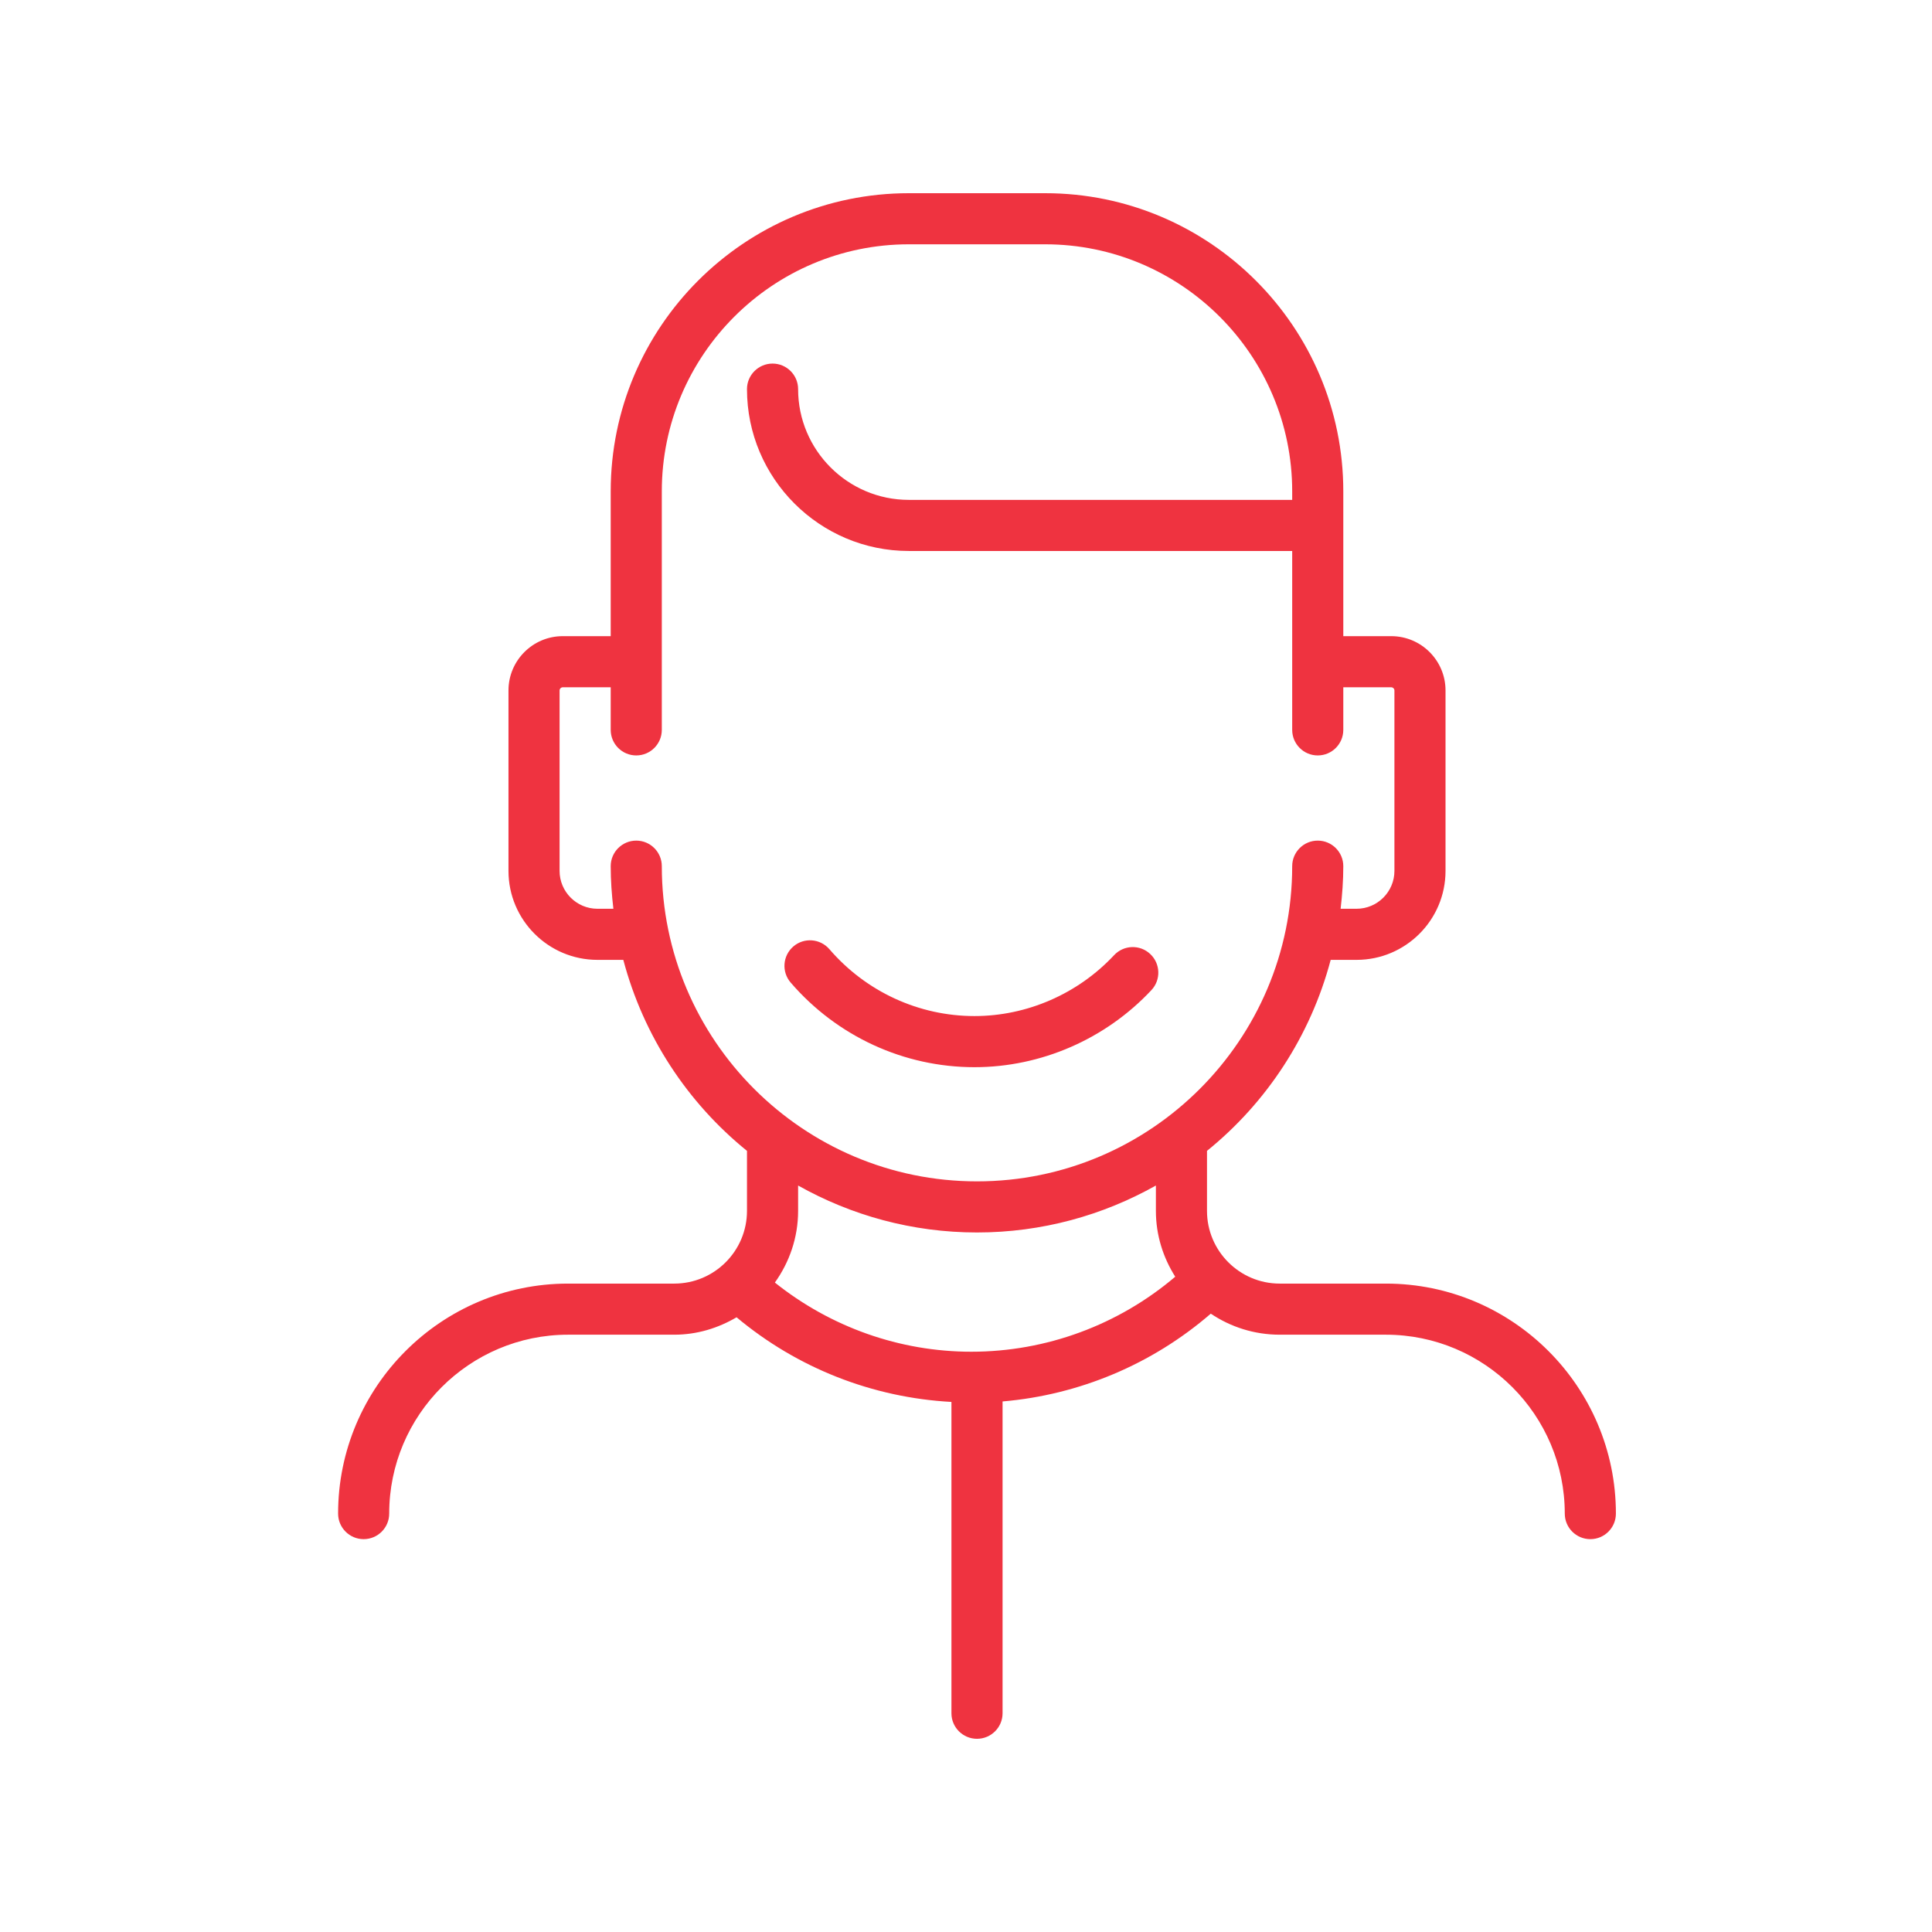 <?xml version="1.0" encoding="UTF-8"?>
<svg width="80px" height="80px" viewBox="0 0 80 80" version="1.1" xmlns="http://www.w3.org/2000/svg" xmlns:xlink="http://www.w3.org/1999/xlink">
    <title>IconsRE/Eurolife/Avatar 1</title>
    <g id="IconsRE/Eurolife/Avatar-1" stroke="none" stroke-width="1" fill="none" fill-rule="evenodd">
        <path d="M57.387,53.151 L52.99,53.151 C51.33,53.151 49.979,51.8 49.979,50.14 L49.979,47.655 C52.447,45.658 54.264,42.901 55.101,39.746 L56.172,39.746 C58.204,39.746 59.856,38.094 59.856,36.062 L59.856,28.59 C59.856,27.35 58.849,26.342 57.608,26.342 L55.623,26.342 L55.623,20.346 C55.623,13.538 50.085,8 43.277,8 L37.633,8 C30.826,8 25.288,13.538 25.288,20.346 L25.288,26.342 L23.302,26.342 C22.062,26.342 21.055,27.35 21.055,28.59 L21.055,36.062 C21.055,38.094 22.707,39.746 24.739,39.746 L25.81,39.746 C26.646,42.901 28.464,45.658 30.931,47.655 L30.931,50.14 C30.931,51.8 29.581,53.151 27.92,53.151 L23.524,53.151 C18.272,53.151 14,57.423 14,62.674 C14,63.259 14.474,63.733 15.058,63.733 C15.642,63.733 16.116,63.259 16.116,62.674 C16.116,58.59 19.439,55.267 23.524,55.267 L27.92,55.267 C28.864,55.267 29.739,54.993 30.5,54.546 C33.013,56.65 36.129,57.873 39.397,58.051 L39.397,70.942 C39.397,71.526 39.871,72 40.455,72 C41.04,72 41.514,71.526 41.514,70.942 L41.514,58.031 C44.692,57.76 47.711,56.493 50.136,54.396 C50.953,54.945 51.935,55.267 52.99,55.267 L57.387,55.267 C61.472,55.267 64.794,58.59 64.794,62.674 C64.794,63.259 65.268,63.733 65.853,63.733 C66.437,63.733 66.911,63.259 66.911,62.674 C66.911,57.423 62.638,53.151 57.387,53.151 Z M40.223,55.972 C37.254,55.972 34.393,54.952 32.086,53.108 C32.685,52.269 33.048,51.249 33.048,50.14 L33.048,49.09 C35.241,50.323 37.765,51.034 40.455,51.034 C43.146,51.034 45.67,50.323 47.863,49.09 L47.863,50.14 C47.863,51.144 48.163,52.074 48.664,52.866 C46.309,54.866 43.322,55.972 40.223,55.972 Z M40.455,48.918 C33.258,48.918 27.404,43.064 27.404,35.866 C27.404,35.282 26.93,34.808 26.346,34.808 C25.762,34.808 25.288,35.282 25.288,35.866 C25.288,36.463 25.331,37.05 25.399,37.63 L24.739,37.63 C23.875,37.63 23.171,36.926 23.171,36.062 L23.171,28.59 C23.171,28.518 23.23,28.459 23.302,28.459 L25.288,28.459 L25.288,30.223 C25.288,30.807 25.762,31.281 26.346,31.281 C26.93,31.281 27.404,30.807 27.404,30.223 L27.404,20.346 C27.404,14.705 31.992,10.116 37.633,10.116 L43.277,10.116 C48.918,10.116 53.507,14.705 53.507,20.346 L53.507,20.699 L37.633,20.699 C35.105,20.699 33.048,18.641 33.048,16.113 C33.048,15.529 32.574,15.055 31.99,15.055 C31.406,15.055 30.931,15.529 30.931,16.113 C30.931,19.808 33.938,22.815 37.633,22.815 L53.507,22.815 L53.507,30.223 C53.507,30.807 53.981,31.281 54.565,31.281 C55.149,31.281 55.623,30.807 55.623,30.223 L55.623,28.459 L57.608,28.459 C57.68,28.459 57.74,28.518 57.74,28.59 L57.74,36.062 C57.74,36.926 57.036,37.63 56.172,37.63 L55.512,37.63 C55.579,37.05 55.623,36.463 55.623,35.866 C55.623,35.282 55.149,34.808 54.565,34.808 C53.981,34.808 53.507,35.282 53.507,35.866 C53.507,43.064 47.653,48.918 40.455,48.918 Z M46.132,39.552 C44.633,41.155 42.525,42.073 40.35,42.073 C38.048,42.073 35.859,41.064 34.343,39.303 C33.961,38.862 33.292,38.81 32.85,39.192 C32.407,39.574 32.358,40.242 32.739,40.685 C34.658,42.913 37.43,44.19 40.35,44.19 C43.109,44.19 45.78,43.027 47.678,40.998 C48.077,40.572 48.055,39.902 47.627,39.502 C47.203,39.103 46.532,39.124 46.132,39.552 L46.132,39.552 Z" id="Fill-102" fill="#EF3340"></path>
    </g>
</svg>